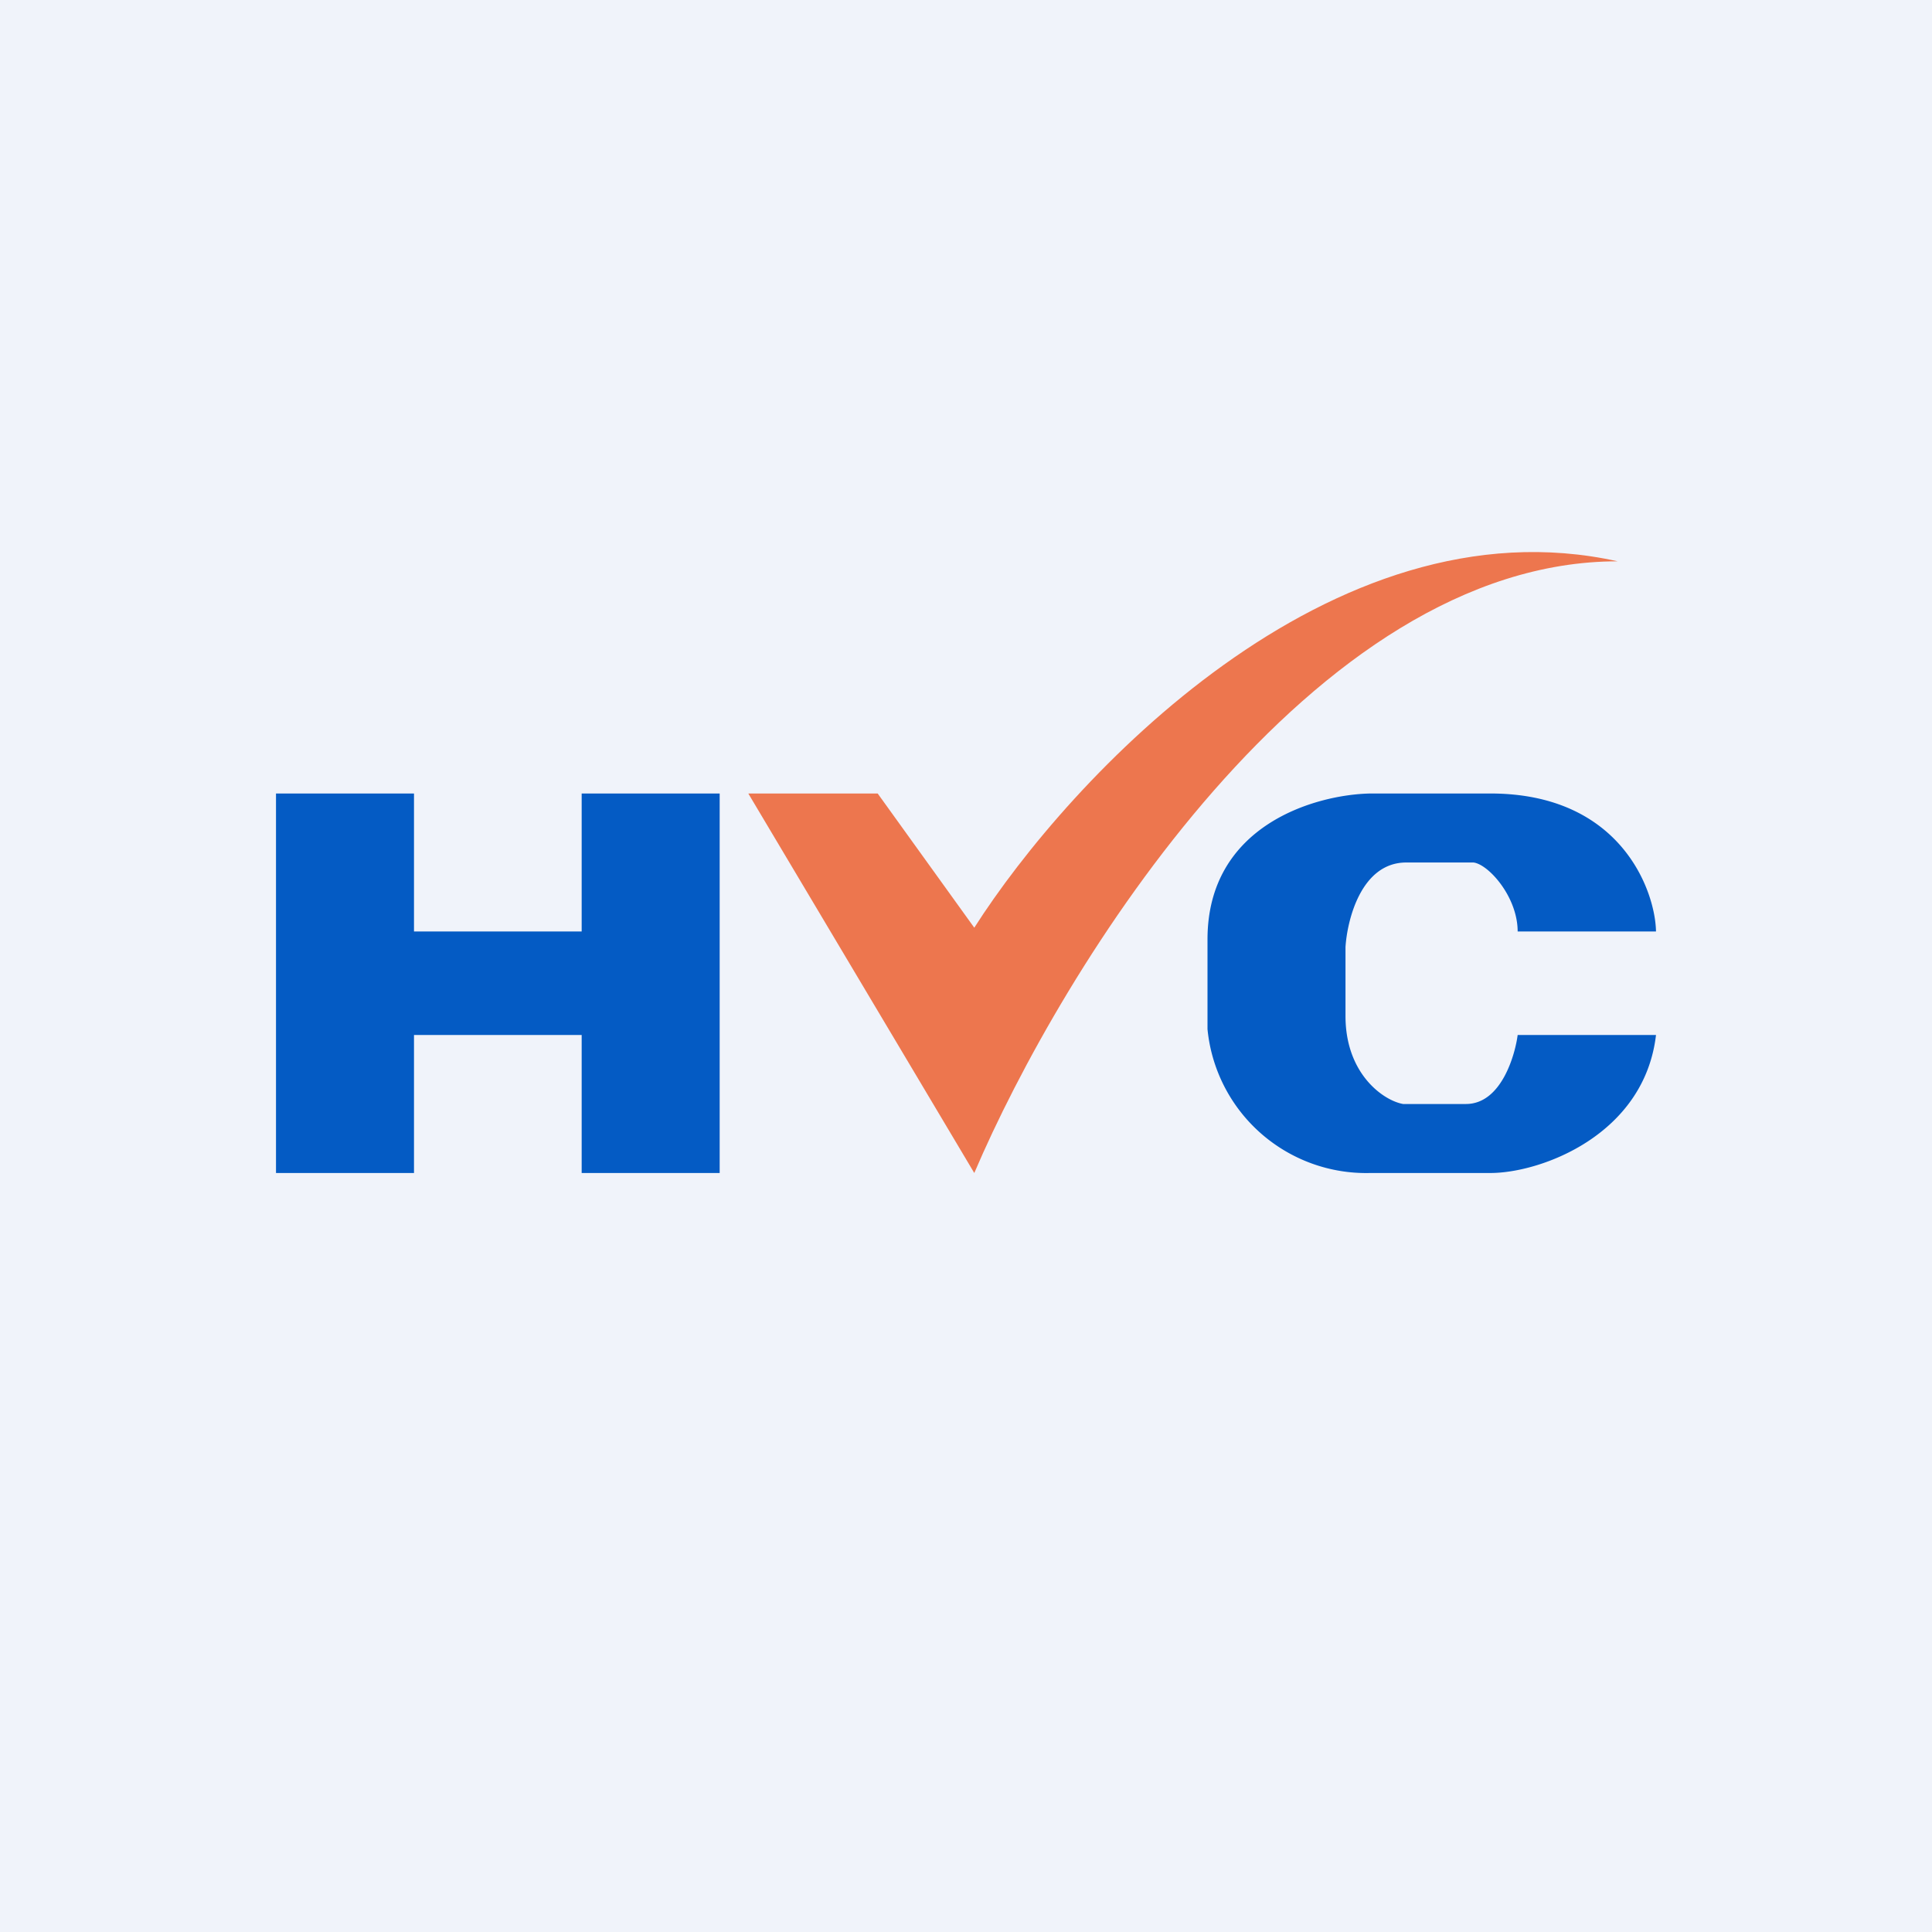<!-- by TradingView --><svg width="56" height="56" viewBox="0 0 56 56" xmlns="http://www.w3.org/2000/svg"><path fill="#F0F3FA" d="M0 0h56v56H0z"/><path d="M25.44 23h-3.75l6.55 11c2.52-5.91 9.77-17.73 18.65-17.73-8.33-1.85-15.9 6.31-18.65 10.62L25.44 23Z" fill="#ED764E"/><path d="M12 23H8v11h4v-4h4.86v4h4V23h-4v4H12v-4Zm31.99 4H48c-.02-1.17-1.01-4-4.8-4h-3.48c-1.58.03-4.72.91-4.72 4.23v2.6A4.62 4.62 0 0 0 39.72 34h3.48c1.46 0 4.46-1.1 4.8-4h-4.01c-.06.49-.44 2-1.5 2h-1.82c-.57-.1-1.67-.87-1.67-2.55v-2c.05-.78.45-2.44 1.75-2.45h1.96c.43.05 1.28.99 1.28 2Z" fill="#045BC4"/></svg>